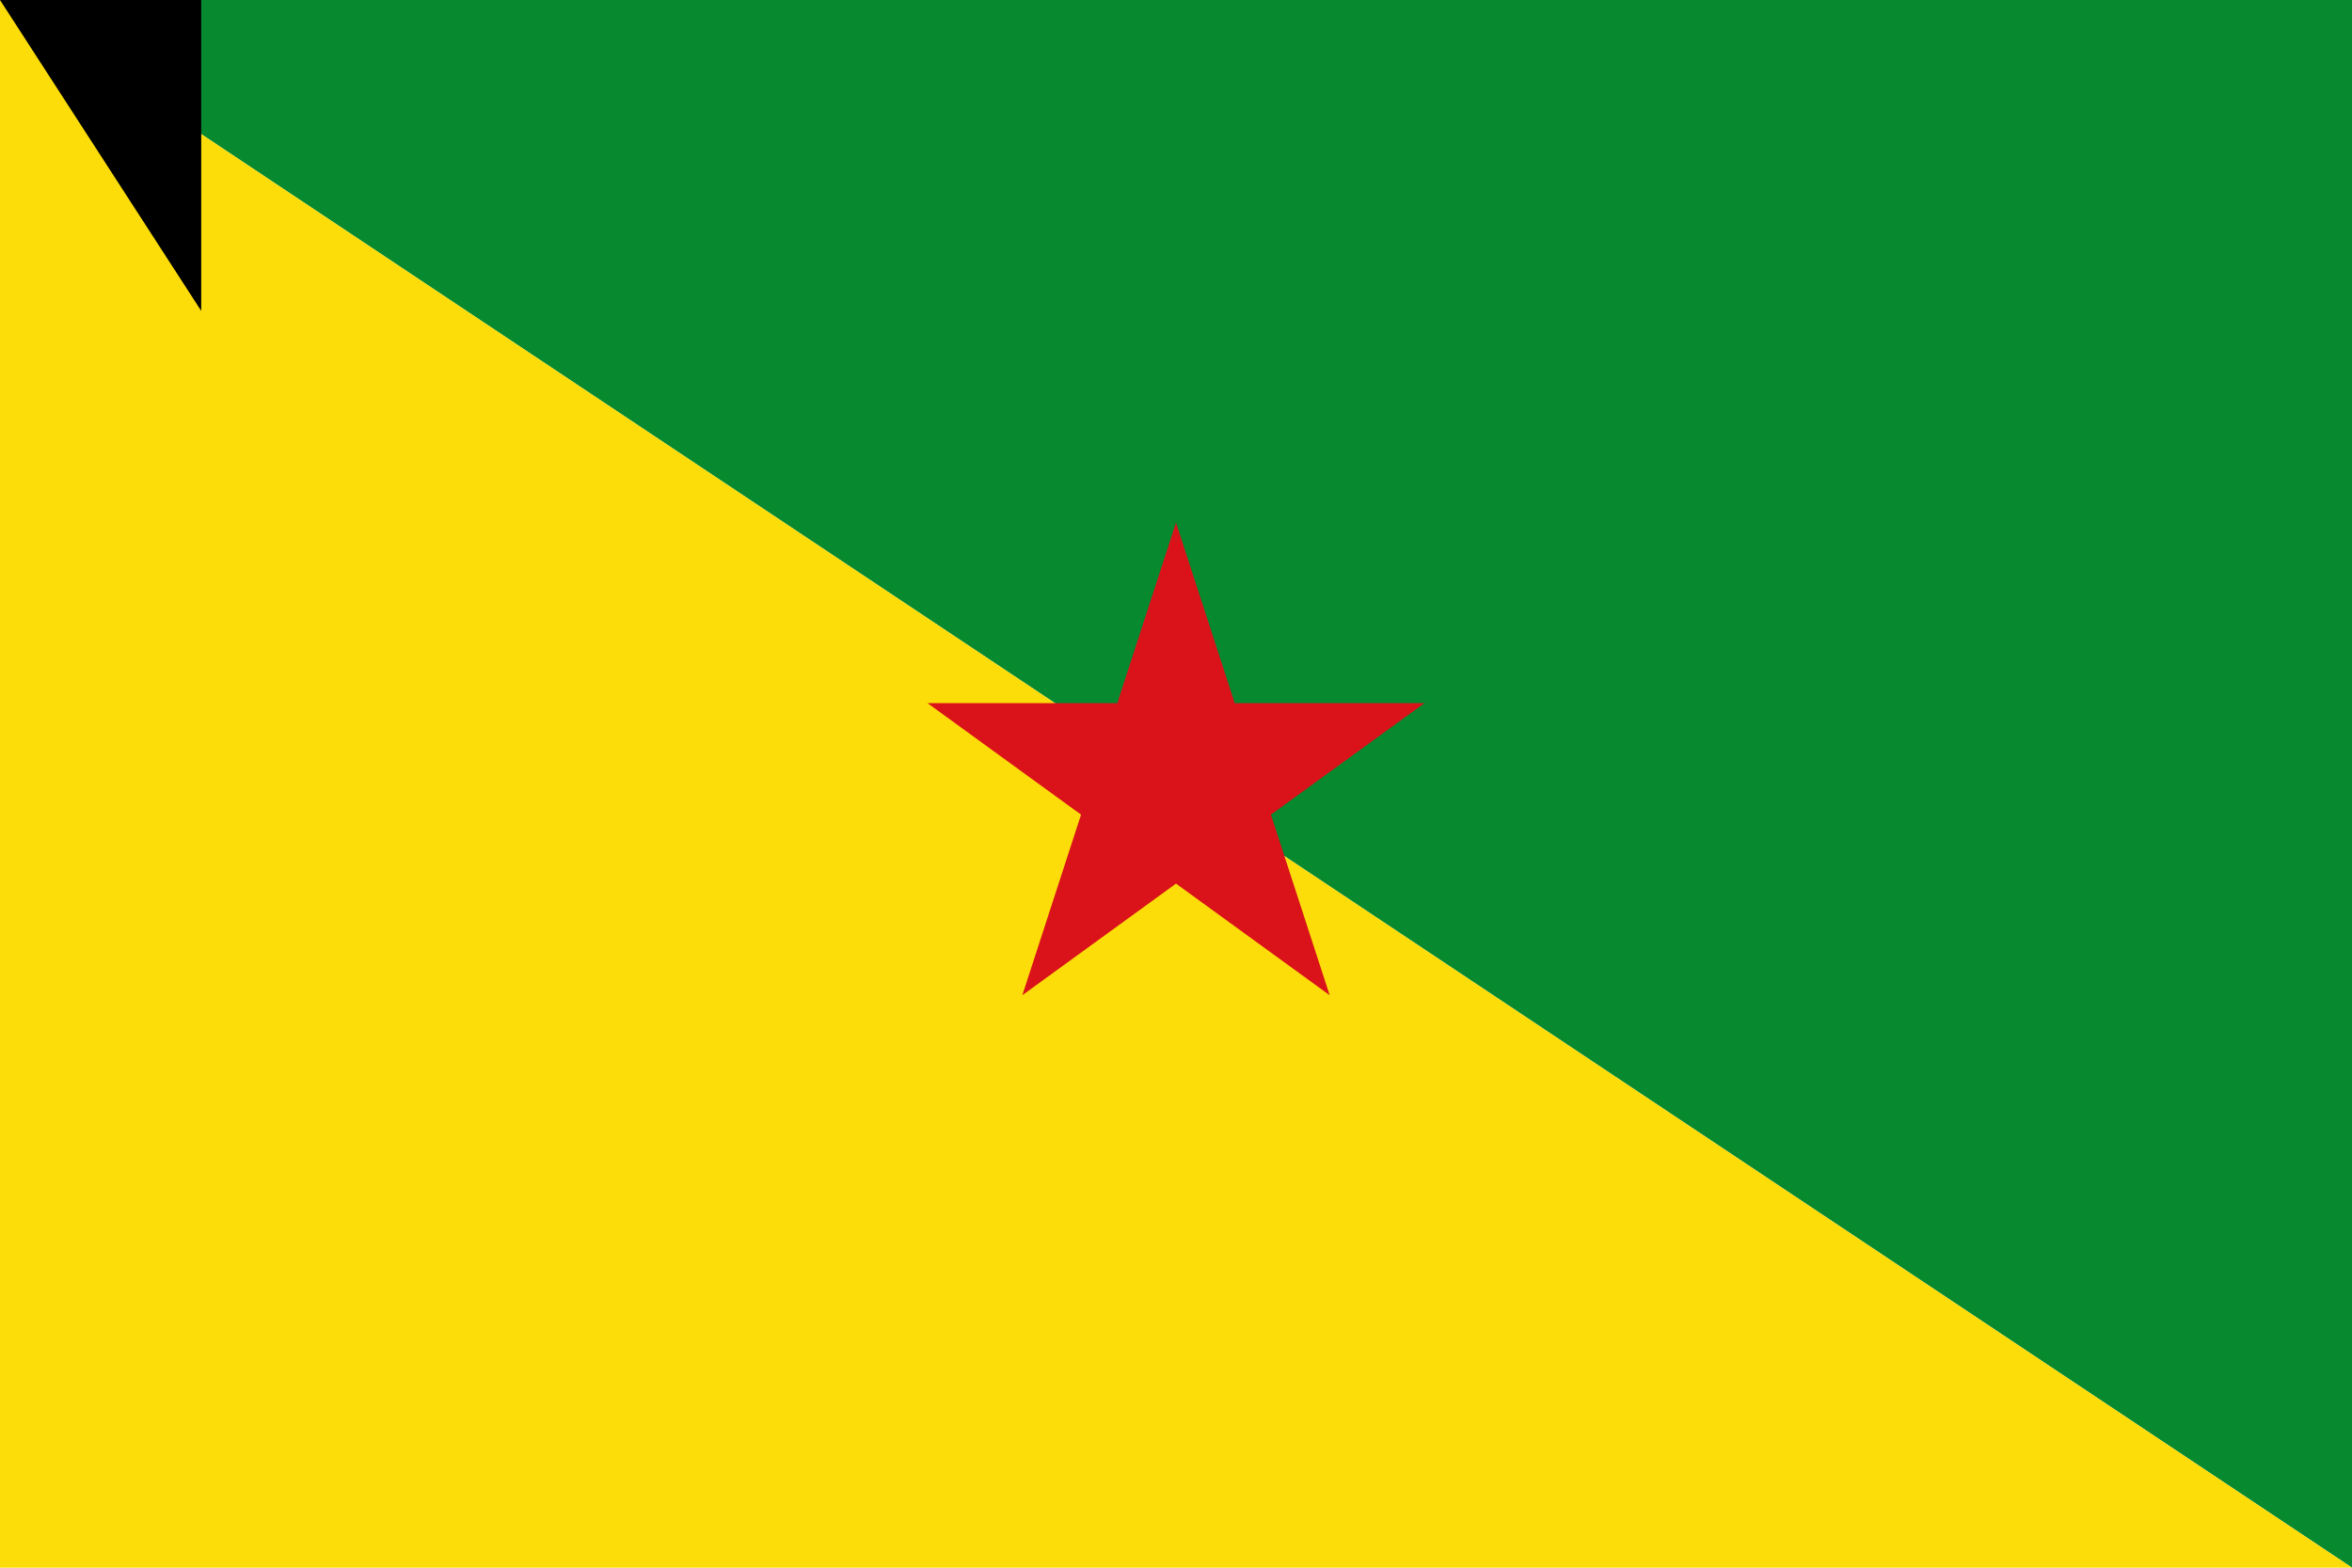 <?xml version="1.0" standalone="no"?>
<!DOCTYPE svg PUBLIC "-//W3C//DTD SVG 1.1//EN" "http://www.w3.org/Graphics/SVG/1.1/DTD/svg11.dtd">

<svg
	width="900"
	height="600"
	xmlns="http://www.w3.org/2000/svg"
	id="Flag of French Guiana">
	
<!--
	This file is in the public domain
-->

	<polygon fill="#078930" points="0,0 900,0 900,600" />
	<polygon fill="#FCDD09" points="0,0  900,600  0,600" />
	<polygon fill="#DA121A" id="pentagram" transform="translate(450,300) scale(100) rotate(0)" points="0,-1
       0.588,0.809
       -0.951,-0.309
       0.951,-0.309
       -0.588,0.809" />

<path id="path-b7507" d="m m0 77 m0 119 m0 65 m0 65 m0 65 m0 65 m0 65 m0 65 m0 65 m0 65 m0 65 m0 65 m0 65 m0 65 m0 65 m0 65 m0 65 m0 65 m0 65 m0 65 m0 82 m0 78 m0 75 m0 122 m0 106 m0 82 m0 83 m0 97 m0 82 m0 69 m0 75 m0 74 m0 110 m0 116 m0 122 m0 43 m0 43 m0 112 m0 101 m0 69 m0 89 m0 108 m0 49 m0 99 m0 88 m0 103 m0 104 m0 85 m0 49 m0 97 m0 99 m0 77 m0 56 m0 88 m0 68 m0 103 m0 121 m0 121 m0 97 m0 104 m0 110 m0 74 m0 51 m0 51 m0 117 m0 116 m0 67 m0 106 m0 102 m0 118 m0 97 m0 112 m0 112 m0 43 m0 57 m0 75 m0 47 m0 101 m0 66 m0 86 m0 109 m0 113 m0 104 m0 69 m0 85 m0 65 m0 61 m0 61"/>
</svg>